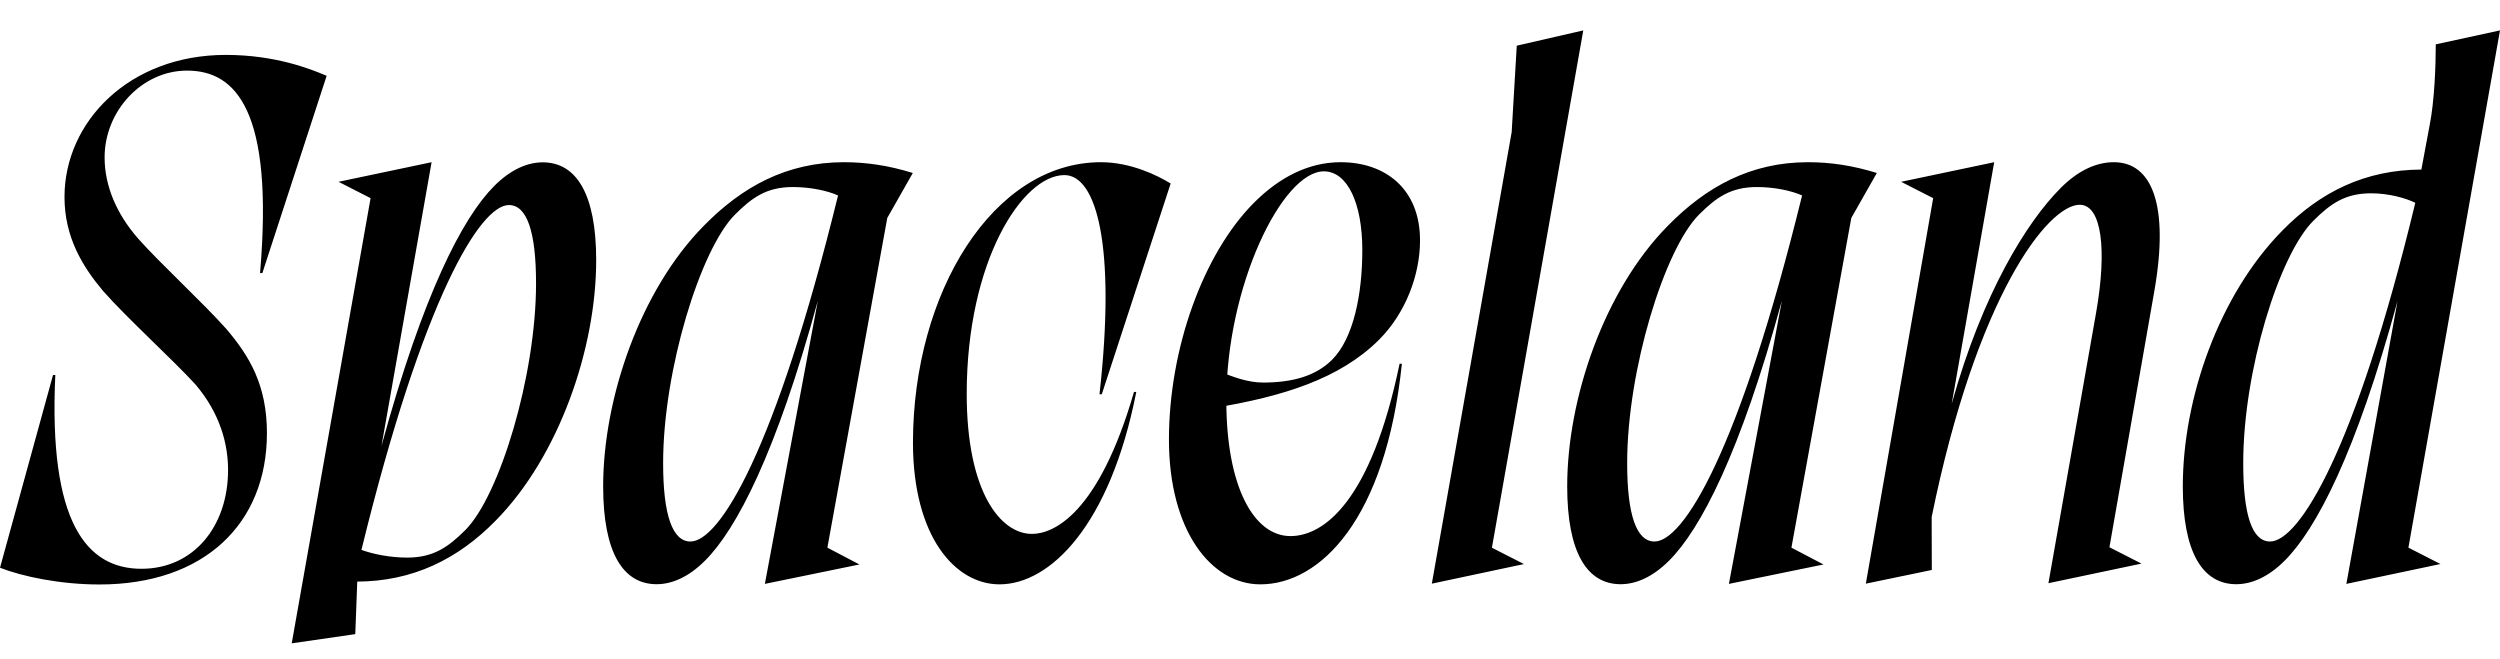<svg width="4172.54" height="1100.002" xmlns="http://www.w3.org/2000/svg"><path d="M88.49 625.932h3.82c-11.5 245.4 51.8 323.37 143.78 323.37 87.1 0 144.55-70.88 144.55-164.88 0-43.75-13.46-94.64-54.4-142.76-37.05-40.67-114.34-110.76-154.15-155.98-34-40.4-64.46-89.48-64.46-156.85 0-125.28 107.63-237.2 269.3-237.2 83.6 0 142.69 24.03 168.25 34.89l-107.32 329.28h-3.83c23.2-271.42-40.3-337.96-121.85-337.96-75.53 0-137.61 67.58-137.61 144.81 0 48.15 20.41 94.73 55.41 134.9 36.58 41.45 107.39 106.22 147.75 151.44 38.08 44.8 67.77 93.12 67.77 173.84 0 151.42-104.8 252.68-279.57 252.68-65.07 0-128.56-13.23-165.93-27.94zm398.39 447.81l131.63-743.01-53.49-27.31 155.32-32.7-83.65 473.61c69.56-254.71 135.68-381.42 188.25-433.99 27.57-27.57 55.36-39.39 80.93-39.39 56.07 0 89.18 52.79 89.18 163.33 0 147.05-61.89 327.2-167.75 434.65-62.56 63.84-137.99 101.79-232.91 101.79-18.05 0-36.11-1.23-54.94-3.69l57.74-20.89-4.22 112.23zm362.52-731.52c-47.98 0-143.13 154.65-246.15 575.51 18.14 6.79 46.91 12.9 76.45 12.9 43.19 0 68.08-17.12 96.92-45.96 56.89-56.89 118.04-256.85 118.04-411.76 0-86.01-15.09-130.69-45.26-130.69zm631.46 21.55l42.62-75.06c-40.87-12.71-78.09-17.99-114.99-17.99-95.33 0-169.87 40.79-234.06 106.35-105.86 107.45-167.75 287.6-167.75 434.65 0 110.54 33.11 163.33 89.19 163.33 25.56 0 53.36-11.82 80.92-39.39 52.58-52.57 118.7-179.28 188.25-433.99l-88.47 472.84 157.83-32.39-53.49-28.08zm-328.52 540.01c-30.18 0-45.58-44.68-45.58-130.69 0-156.27 62.61-357.61 119.96-414.96 28.83-28.84 53.27-45.96 96.45-45.96 29.55 0 57.86 6.11 75.55 14.05-105.31 428.62-198.18 577.56-246.38 577.56zm371.4-164.63c.23 157.25 70.87 236.13 144.42 236.13 84.18 0 184.46-97.83 228.32-321.19h-3.83c-58.61 202.55-133.62 236.99-170.27 236.99-52.61 0-108.93-70.05-108.93-233.74 0-222.19 93.34-365.12 163.02-365.12 53.85 0 86.37 118.6 58.58 365.82h3.83l114.96-351.77c-22.83-14.03-67.2-35.55-116.37-35.55-179.86 0-313.73 217.33-313.73 468.43zm816.02-132.07c-27.01 260.43-136.81 368.2-236.2 368.2-82.18 0-152.59-89.75-152.59-241.65 0-151.06 56.94-310.25 142.22-395.53 42.59-42.59 91.23-67.38 144.38-67.38 73.56 0 132.47 43.51 132.47 130.6 0 57.56-24.16 121.45-68.31 165.6-65.54 65.54-160.89 94.87-275.3 113.87l5.71-62.24c26.86 11.31 51.26 19.93 75.95 19.93 47.04 0 87.08-9.95 115.23-38.1 35.72-35.72 50.41-109.13 50.41-182.98 0-78.08-24.72-131.43-64.24-131.43-69.15 0-162.72 190.61-162.72 382.94 0 143.14 45.76 225.82 106.99 225.82 55.13 0 134.39-56.88 182.17-287.65zm302.75-556.36l-111.02 25.53-8.49 144.27-133.26 753.62 153.77-32.71-53.49-27.3zm447.35 313.05l42.62-75.06c-40.87-12.71-78.09-17.99-114.99-17.99-95.33 0-169.87 40.79-234.06 106.35-105.86 107.45-167.75 287.6-167.75 434.65 0 110.54 33.11 163.33 89.19 163.33 25.56 0 53.36-11.82 80.92-39.39 52.58-52.57 118.7-179.28 188.25-433.99l-88.47 472.84 157.83-32.39-53.49-28.08zm-328.52 540.01c-30.18 0-45.58-44.68-45.58-130.69 0-156.27 62.61-357.61 119.96-414.96 28.83-28.84 53.27-45.96 96.45-45.96 29.55 0 57.86 6.11 75.55 14.05-105.31 428.62-198.18 577.56-246.38 577.56zm352.77 70.36l112.4-643.41-53.49-27.31 155.32-32.7-70.93 403.42c51.43-185.17 125.65-304.12 182.14-360.61 28.94-28.93 59.16-42.81 88.4-42.81 63.11 0 92.99 70.05 67.71 214.89l-74.98 427.75 53.49 27.3-155.31 32.71 79.69-452.09c18.37-105.16 9.2-179.52-27.49-179.52-52.75 0-171.63 150.64-247.07 521.13l.23 88.4zm674.68-70.36c-30.17 0-44.8-44.68-44.8-130.69 0-154.91 60.06-347.61 116.95-404.5 28.84-28.84 53.28-45.96 96.46-45.96 29.54 0 57.63 7.94 73.77 15.87-100.11 415.15-194.4 565.28-242.38 565.28zm320.39-614.73c-22.79-4.37-45.13-6.05-66.69-6.05-95.1 0-170.56 37.83-233.14 101.78-105.86 107.46-166.21 279.89-166.21 426.94 0 110.54 33.11 163.33 89.18 163.33 25.57 0 53.36-11.82 80.93-39.39 52.57-52.57 118.69-178.51 188.25-433.21l-85.38 472.06 157.05-33.16-53.49-27.31 152.86-863.32-107.19 23.3c0 37.05-2.32 94.59-10.04 133.95l-20.22 108.19zm0 0"/></svg>